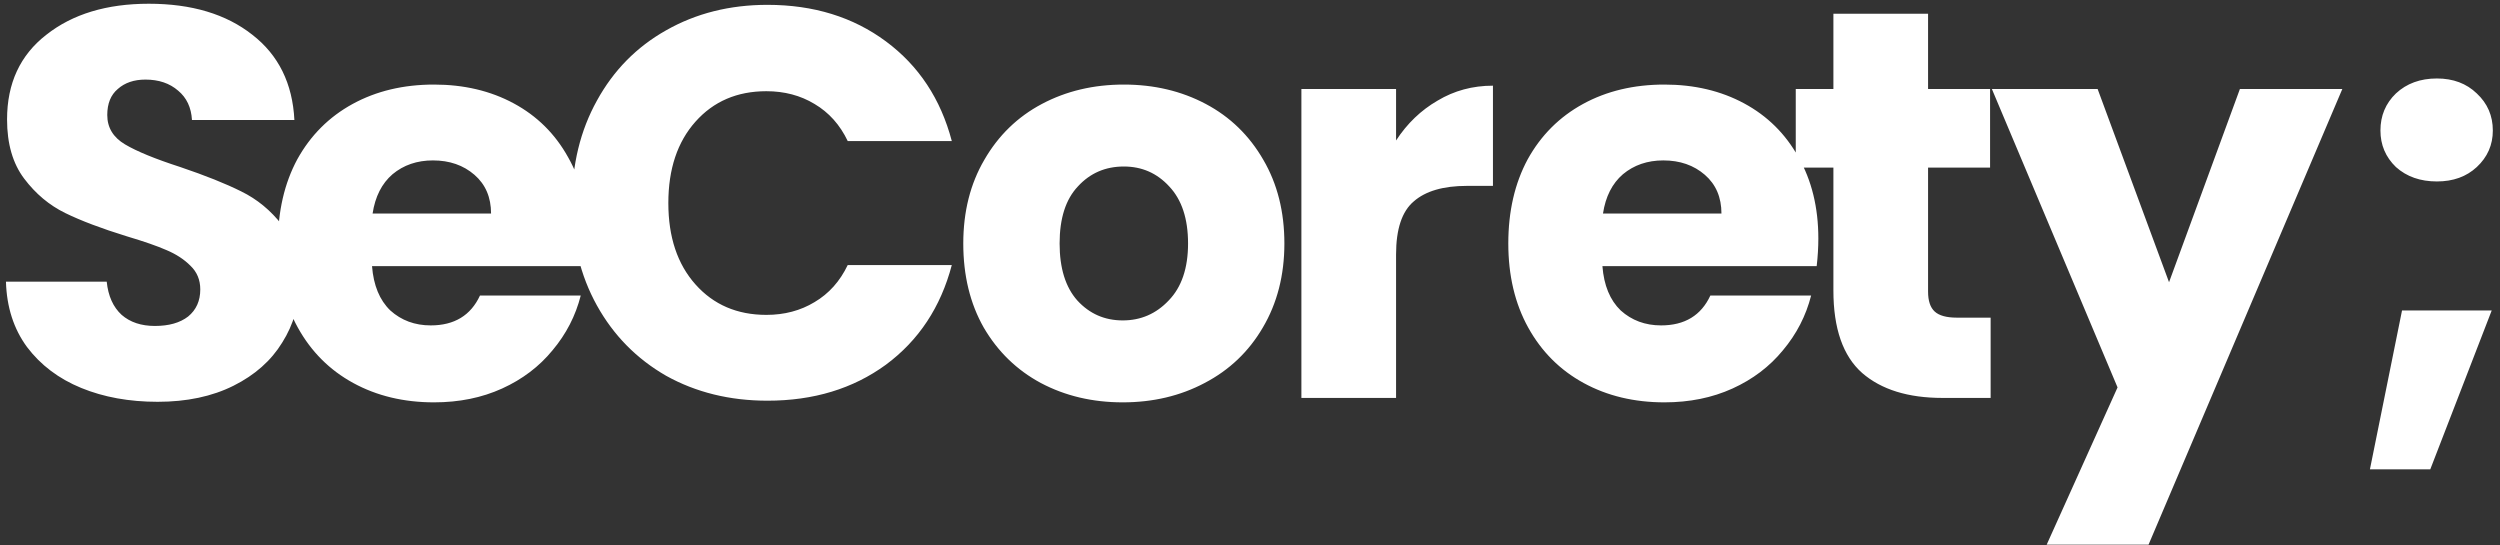 <svg width="289" height="63" viewBox="0 0 289 63" fill="none" xmlns="http://www.w3.org/2000/svg">
<rect x="0" y="0" width="289" height="63" fill="#333333" stroke="none"/>
<path d="M18.224 46.448C14.939 46.448 11.995 45.915 9.392 44.848C6.789 43.781 4.699 42.203 3.12 40.112C1.584 38.021 0.773 35.504 0.688 32.56H12.336C12.507 34.224 13.083 35.504 14.064 36.4C15.045 37.253 16.325 37.68 17.904 37.68C19.525 37.68 20.805 37.317 21.744 36.592C22.683 35.824 23.152 34.779 23.152 33.456C23.152 32.347 22.768 31.429 22 30.704C21.275 29.979 20.357 29.381 19.248 28.912C18.181 28.443 16.645 27.909 14.64 27.312C11.739 26.416 9.371 25.52 7.536 24.624C5.701 23.728 4.123 22.405 2.8 20.656C1.477 18.907 0.816 16.624 0.816 13.808C0.816 9.627 2.331 6.363 5.36 4.016C8.389 1.627 12.336 0.432 17.2 0.432C22.149 0.432 26.139 1.627 29.168 4.016C32.197 6.363 33.819 9.648 34.032 13.872H22.192C22.107 12.421 21.573 11.291 20.592 10.48C19.611 9.627 18.352 9.2 16.816 9.2C15.493 9.2 14.427 9.563 13.616 10.288C12.805 10.971 12.4 11.973 12.4 13.296C12.4 14.747 13.083 15.877 14.448 16.688C15.813 17.499 17.947 18.373 20.848 19.312C23.749 20.293 26.096 21.232 27.888 22.128C29.723 23.024 31.301 24.325 32.624 26.032C33.947 27.739 34.608 29.936 34.608 32.624C34.608 35.184 33.947 37.509 32.624 39.6C31.344 41.691 29.467 43.355 26.992 44.592C24.517 45.829 21.595 46.448 18.224 46.448ZM67.967 27.568C67.967 28.592 67.903 29.659 67.775 30.768H43.007C43.178 32.987 43.882 34.693 45.119 35.888C46.399 37.04 47.956 37.616 49.791 37.616C52.522 37.616 54.42 36.464 55.487 34.16H67.135C66.538 36.507 65.45 38.619 63.871 40.496C62.335 42.373 60.394 43.845 58.047 44.912C55.7 45.979 53.076 46.512 50.175 46.512C46.676 46.512 43.562 45.765 40.831 44.272C38.1 42.779 35.967 40.645 34.431 37.872C32.895 35.099 32.127 31.856 32.127 28.144C32.127 24.432 32.874 21.189 34.367 18.416C35.903 15.643 38.036 13.509 40.767 12.016C43.498 10.523 46.634 9.776 50.175 9.776C53.631 9.776 56.703 10.501 59.391 11.952C62.079 13.403 64.17 15.472 65.663 18.16C67.199 20.848 67.967 23.984 67.967 27.568ZM56.767 24.688C56.767 22.811 56.127 21.317 54.847 20.208C53.567 19.099 51.967 18.544 50.047 18.544C48.212 18.544 46.655 19.077 45.375 20.144C44.138 21.211 43.37 22.725 43.071 24.688H56.767ZM66.124 23.472C66.124 19.035 67.085 15.088 69.004 11.632C70.924 8.133 73.591 5.424 77.004 3.504C80.46 1.541 84.365 0.56 88.716 0.56C94.05 0.56 98.615 1.968 102.412 4.784C106.21 7.6 108.748 11.44 110.028 16.304H97.996C97.1 14.427 95.82 12.997 94.156 12.016C92.535 11.035 90.679 10.544 88.588 10.544C85.218 10.544 82.487 11.717 80.397 14.064C78.306 16.411 77.26 19.547 77.26 23.472C77.26 27.397 78.306 30.533 80.397 32.88C82.487 35.227 85.218 36.4 88.588 36.4C90.679 36.4 92.535 35.909 94.156 34.928C95.82 33.947 97.1 32.517 97.996 30.64H110.028C108.748 35.504 106.21 39.344 102.412 42.16C98.615 44.933 94.05 46.32 88.716 46.32C84.365 46.32 80.46 45.36 77.004 43.44C73.591 41.477 70.924 38.768 69.004 35.312C67.085 31.856 66.124 27.909 66.124 23.472ZM129.787 46.512C126.288 46.512 123.131 45.765 120.315 44.272C117.541 42.779 115.344 40.645 113.723 37.872C112.144 35.099 111.355 31.856 111.355 28.144C111.355 24.475 112.165 21.253 113.786 18.48C115.408 15.664 117.627 13.509 120.443 12.016C123.259 10.523 126.416 9.776 129.915 9.776C133.413 9.776 136.571 10.523 139.387 12.016C142.203 13.509 144.421 15.664 146.043 18.48C147.664 21.253 148.475 24.475 148.475 28.144C148.475 31.813 147.643 35.056 145.979 37.872C144.357 40.645 142.117 42.779 139.259 44.272C136.443 45.765 133.285 46.512 129.787 46.512ZM129.787 37.04C131.877 37.04 133.648 36.272 135.099 34.736C136.592 33.2 137.339 31.003 137.339 28.144C137.339 25.285 136.613 23.088 135.163 21.552C133.755 20.016 132.005 19.248 129.915 19.248C127.781 19.248 126.011 20.016 124.603 21.552C123.195 23.045 122.491 25.243 122.491 28.144C122.491 31.003 123.173 33.2 124.539 34.736C125.947 36.272 127.696 37.04 129.787 37.04ZM161.385 16.24C162.665 14.277 164.265 12.741 166.185 11.632C168.105 10.48 170.238 9.904 172.585 9.904V21.488H169.577C166.846 21.488 164.798 22.085 163.433 23.28C162.067 24.432 161.385 26.48 161.385 29.424V46H150.441V10.288H161.385V16.24ZM210.2 27.568C210.2 28.592 210.136 29.659 210.008 30.768H185.24C185.41 32.987 186.114 34.693 187.352 35.888C188.632 37.04 190.189 37.616 192.024 37.616C194.754 37.616 196.653 36.464 197.72 34.16H209.368C208.77 36.507 207.682 38.619 206.104 40.496C204.568 42.373 202.626 43.845 200.28 44.912C197.933 45.979 195.309 46.512 192.408 46.512C188.909 46.512 185.794 45.765 183.064 44.272C180.333 42.779 178.2 40.645 176.664 37.872C175.128 35.099 174.36 31.856 174.36 28.144C174.36 24.432 175.106 21.189 176.6 18.416C178.136 15.643 180.269 13.509 183 12.016C185.73 10.523 188.866 9.776 192.408 9.776C195.864 9.776 198.936 10.501 201.624 11.952C204.312 13.403 206.402 15.472 207.896 18.16C209.432 20.848 210.2 23.984 210.2 27.568ZM199 24.688C199 22.811 198.36 21.317 197.08 20.208C195.8 19.099 194.2 18.544 192.28 18.544C190.445 18.544 188.888 19.077 187.608 20.144C186.37 21.211 185.602 22.725 185.304 24.688H199ZM230.117 36.72V46H224.549C220.581 46 217.488 45.04 215.269 43.12C213.05 41.157 211.941 37.979 211.941 33.584V19.376H207.589V10.288H211.941V1.584H222.885V10.288H230.053V19.376H222.885V33.712C222.885 34.779 223.141 35.547 223.653 36.016C224.165 36.485 225.018 36.72 226.213 36.72H230.117ZM270.773 10.288L248.373 62.96H236.597L244.789 44.784L230.261 10.288H242.485L250.741 32.624L258.933 10.288H270.773ZM281.707 20.976C279.787 20.976 278.208 20.421 276.971 19.312C275.776 18.16 275.179 16.752 275.179 15.088C275.179 13.381 275.776 11.952 276.971 10.8C278.208 9.648 279.787 9.072 281.707 9.072C283.584 9.072 285.12 9.648 286.315 10.8C287.552 11.952 288.171 13.381 288.171 15.088C288.171 16.752 287.552 18.16 286.315 19.312C285.12 20.421 283.584 20.976 281.707 20.976ZM288.043 35.888L280.939 54.256H273.963L277.675 35.888H288.043Z" fill="white"/>
</svg>
